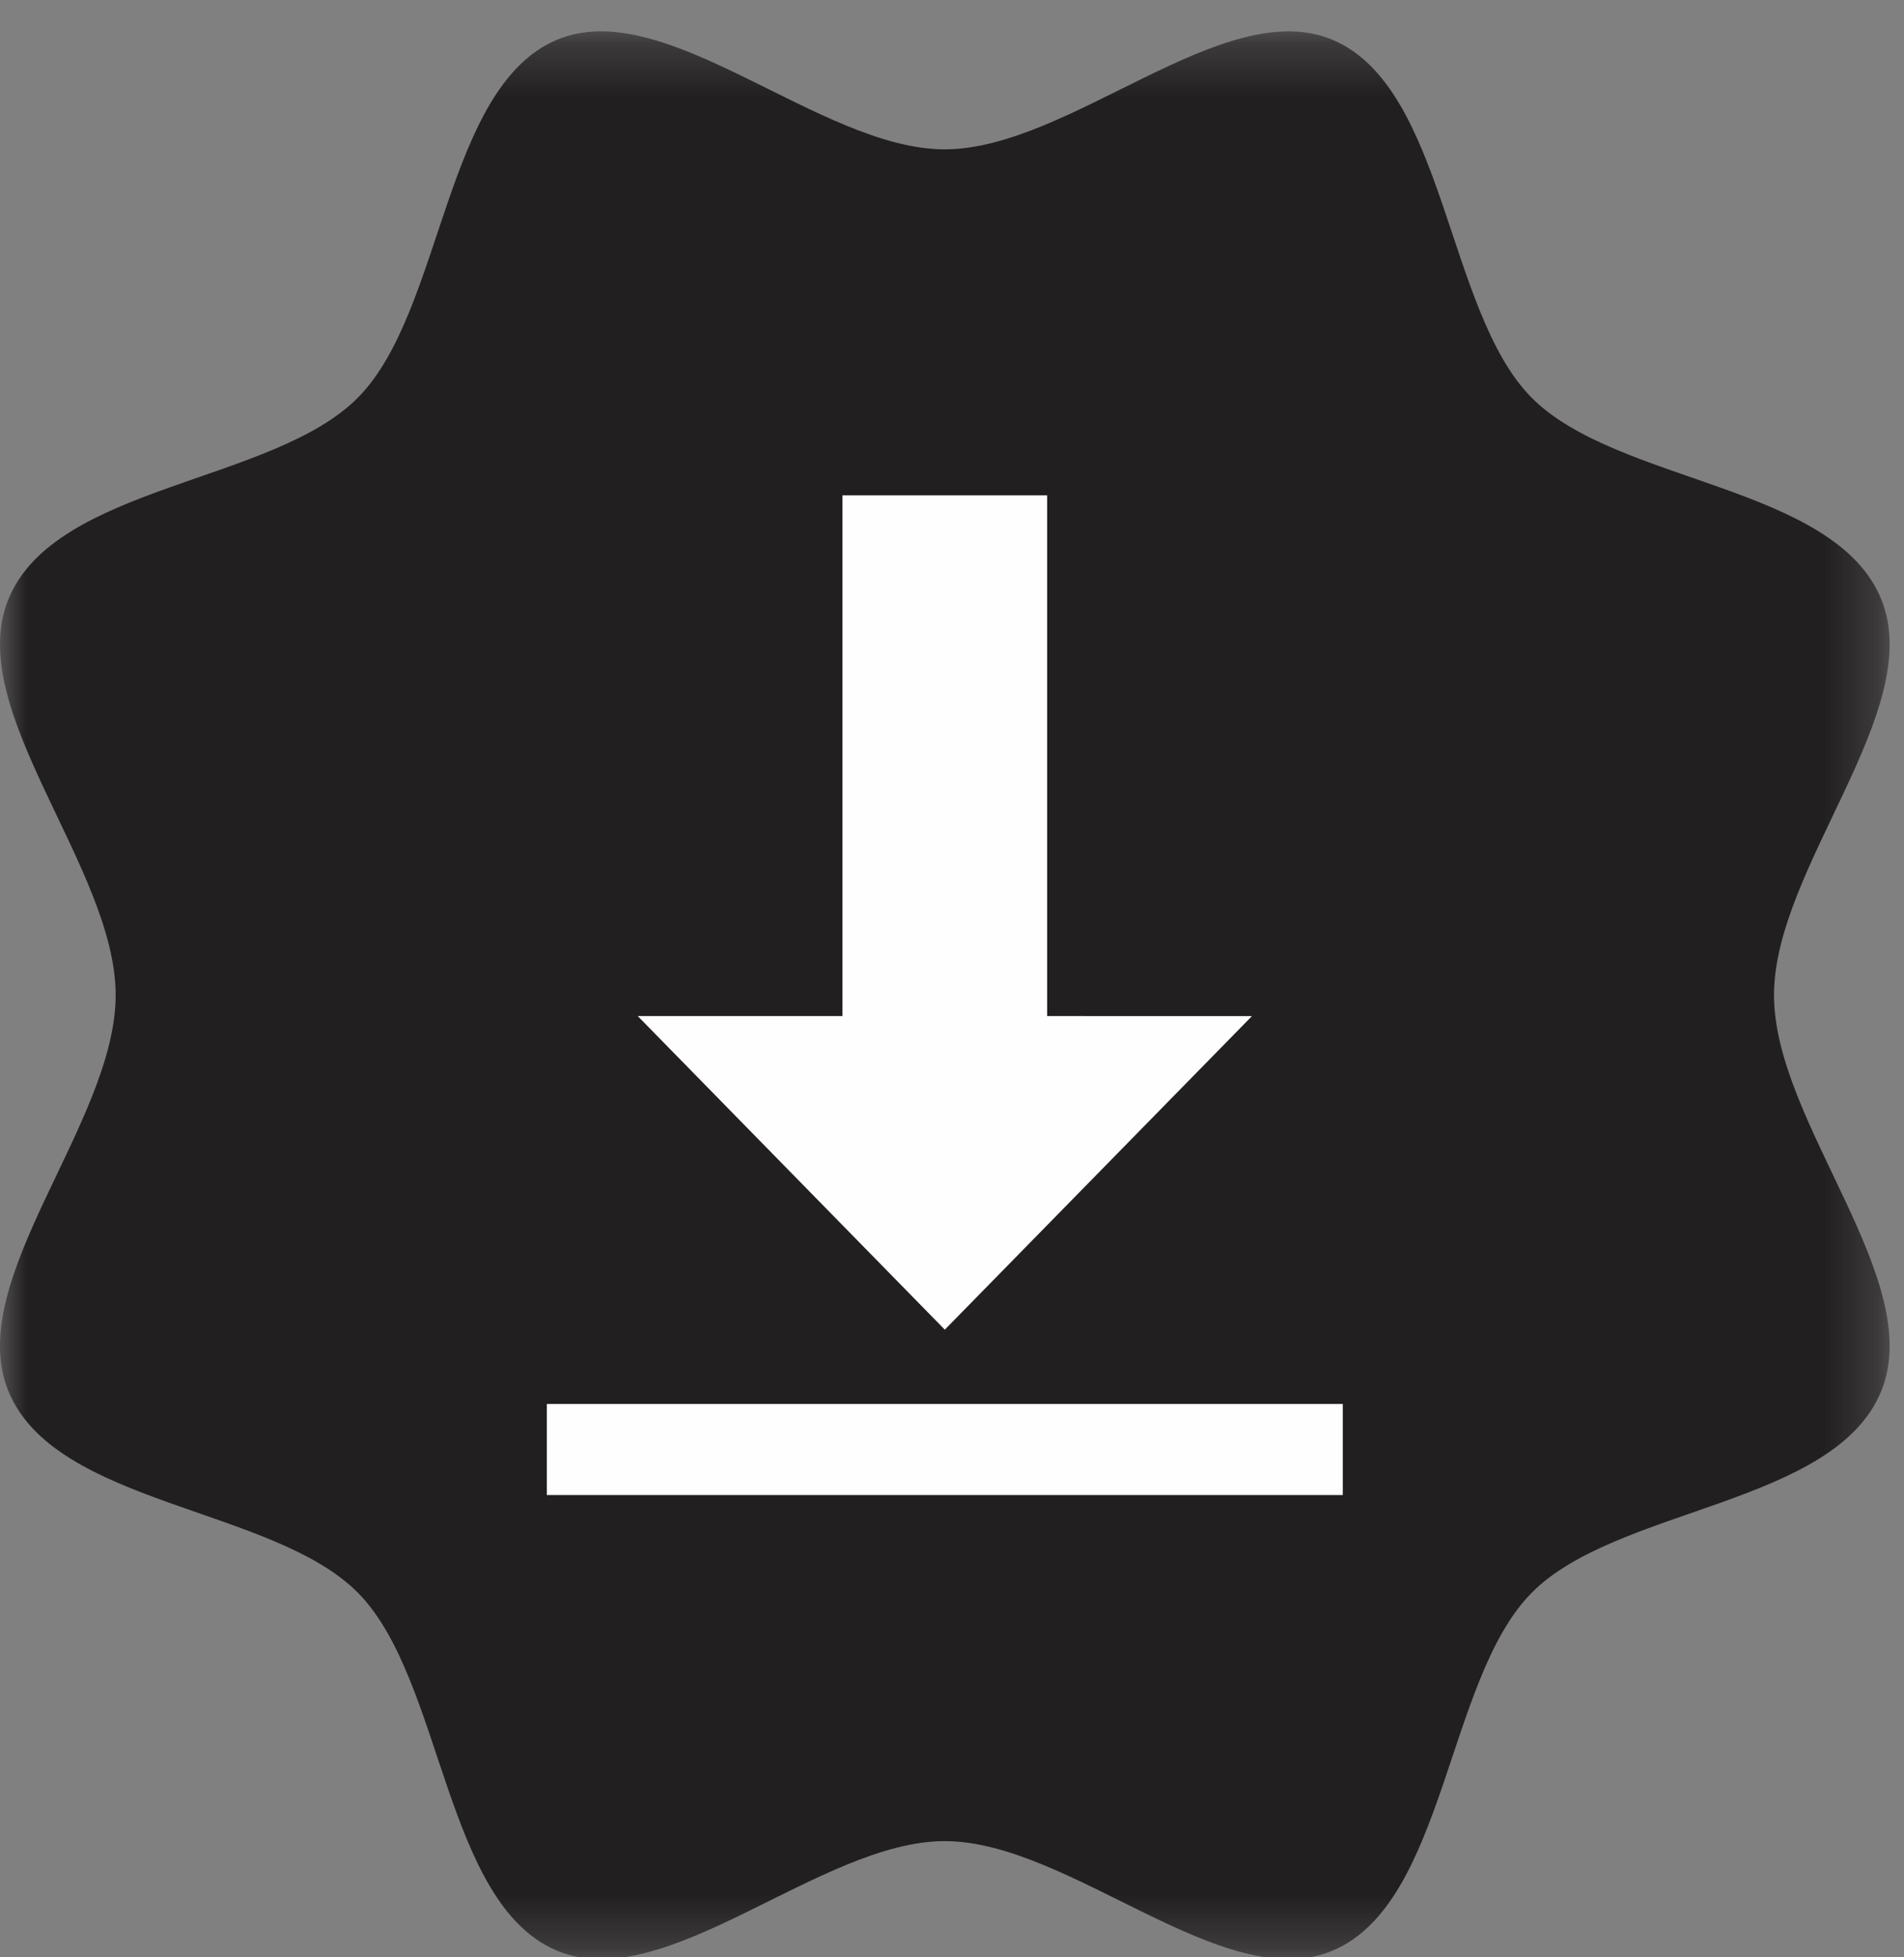 <?xml version="1.0" encoding="UTF-8" standalone="no"?>
<svg width="36px" height="37px" viewBox="0 0 36 37" version="1.1" xmlns="http://www.w3.org/2000/svg" xmlns:xlink="http://www.w3.org/1999/xlink">
    <rect x="0" y="0" width="36" height="37" fill="#808080" stroke="none"/>
    <!-- Generator: Sketch 39.1 (31720) - http://www.bohemiancoding.com/sketch -->
    <title>Page 1</title>
    <desc>Created with Sketch.</desc>
    <defs>
        <polygon id="path-1" points="35.729 36.717 0 36.717 0 0.277 35.729 0.277"></polygon>
        <polygon id="path-3" points="0 37.033 35.729 37.033 35.729 0.592 0 0.592"></polygon>
    </defs>
    <g id="Main-Pages" stroke="none" stroke-width="1" fill="none" fill-rule="evenodd">
        <g id="Colonia" transform="translate(-1052, -584)">
            <g id="Page-1" transform="translate(1052, 584)">
                <g id="Group-3" transform="translate(0, 0.316)">
                    <mask id="mask-2" fill="white">
                        <use xlink:href="#path-1"></use>
                    </mask>
                    <g id="Clip-2"></g>
                    <path d="M33.542,18.495 C33.542,16.087 36.422,13.109 35.571,11.014 C34.688,8.843 30.553,8.827 28.948,7.19 C27.344,5.554 27.327,1.338 25.198,0.438 C23.144,-0.431 20.224,2.507 17.863,2.507 C15.501,2.507 12.582,-0.431 10.528,0.437 C8.399,1.337 8.383,5.553 6.778,7.19 C5.174,8.826 1.04,8.843 0.158,11.014 C-0.694,13.109 2.187,16.087 2.187,18.495 C2.187,20.904 -0.694,23.881 0.157,25.976 C1.039,28.148 5.174,28.166 6.778,29.803 C8.382,31.439 8.398,35.656 10.527,36.556 C12.581,37.425 15.501,34.487 17.863,34.487 C20.224,34.487 23.144,37.425 25.199,36.556 C27.328,35.656 27.345,31.439 28.95,29.803 C30.554,28.166 34.688,28.149 35.571,25.977 C36.423,23.883 33.542,20.904 33.542,18.495" id="Fill-1" fill="#221F20" mask="url(#mask-2)"></path>
                </g>
                <polygon id="Fill-4" fill="#FEFEFE" points="23.671 19.208 19.799 19.207 19.799 9.364 15.929 9.364 15.929 19.207 12.058 19.207 17.864 25.135"></polygon>
                <mask id="mask-4" fill="white">
                    <use xlink:href="#path-3"></use>
                </mask>
                <g id="Clip-7"></g>
                <polygon id="Fill-6" fill="#FEFEFE" mask="url(#mask-4)" points="10.339 28.261 25.389 28.261 25.389 26.539 10.339 26.539"></polygon>
            </g>
        </g>
    </g>
</svg>